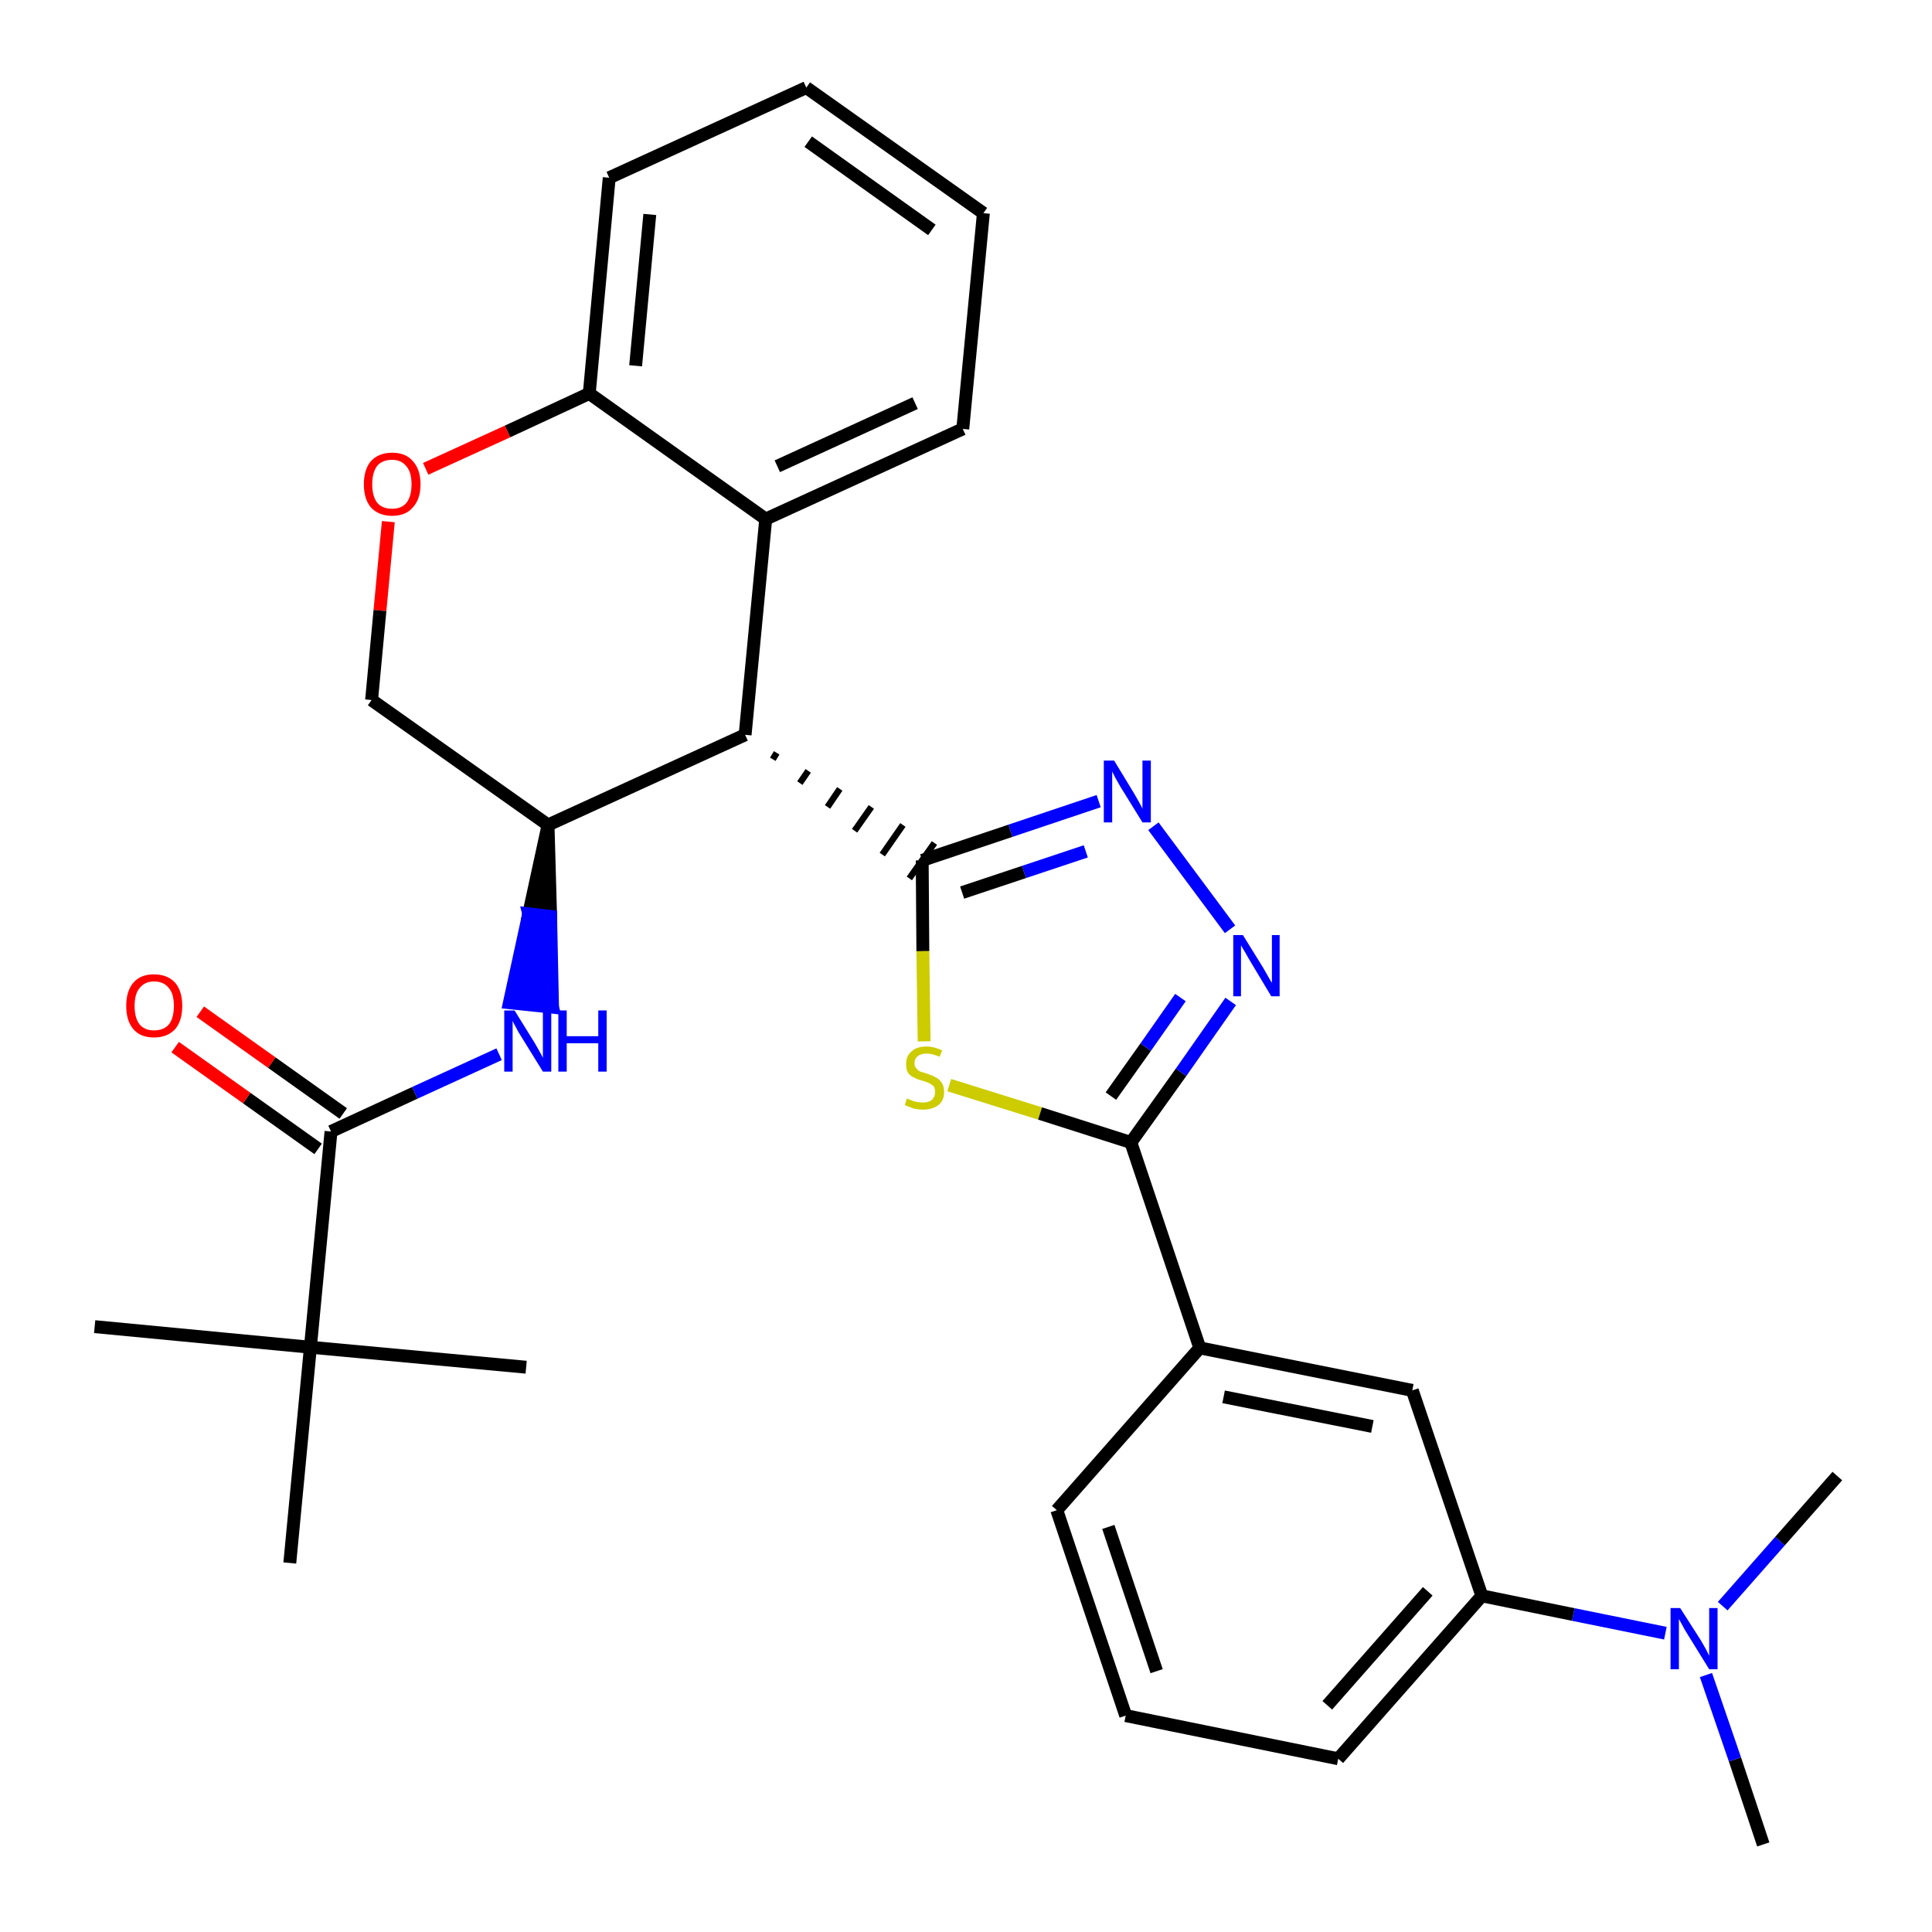 <?xml version='1.0' encoding='iso-8859-1'?>
<svg version='1.1' baseProfile='full'
              xmlns='http://www.w3.org/2000/svg'
                      xmlns:rdkit='http://www.rdkit.org/xml'
                      xmlns:xlink='http://www.w3.org/1999/xlink'
                  xml:space='preserve'
width='300px' height='300px' viewBox='0 0 300 300'>
<!-- END OF HEADER -->
<path class='bond-0 atom-0 atom-1' d='M 273.8,286.4 L 269.4,273.2' style='fill:none;fill-rule:evenodd;stroke:#000000;stroke-width:2.0px;stroke-linecap:butt;stroke-linejoin:miter;stroke-opacity:1' />
<path class='bond-0 atom-0 atom-1' d='M 269.4,273.2 L 264.9,260.1' style='fill:none;fill-rule:evenodd;stroke:#0000FF;stroke-width:2.0px;stroke-linecap:butt;stroke-linejoin:miter;stroke-opacity:1' />
<path class='bond-1 atom-1 atom-2' d='M 267.5,249.4 L 276.4,239.3' style='fill:none;fill-rule:evenodd;stroke:#0000FF;stroke-width:2.0px;stroke-linecap:butt;stroke-linejoin:miter;stroke-opacity:1' />
<path class='bond-1 atom-1 atom-2' d='M 276.4,239.3 L 285.3,229.2' style='fill:none;fill-rule:evenodd;stroke:#000000;stroke-width:2.0px;stroke-linecap:butt;stroke-linejoin:miter;stroke-opacity:1' />
<path class='bond-2 atom-1 atom-3' d='M 258.6,253.6 L 244.3,250.7' style='fill:none;fill-rule:evenodd;stroke:#0000FF;stroke-width:2.0px;stroke-linecap:butt;stroke-linejoin:miter;stroke-opacity:1' />
<path class='bond-2 atom-1 atom-3' d='M 244.3,250.7 L 230.1,247.8' style='fill:none;fill-rule:evenodd;stroke:#000000;stroke-width:2.0px;stroke-linecap:butt;stroke-linejoin:miter;stroke-opacity:1' />
<path class='bond-3 atom-3 atom-4' d='M 230.1,247.8 L 207.8,273.1' style='fill:none;fill-rule:evenodd;stroke:#000000;stroke-width:2.0px;stroke-linecap:butt;stroke-linejoin:miter;stroke-opacity:1' />
<path class='bond-3 atom-3 atom-4' d='M 221.7,247.1 L 206.1,264.8' style='fill:none;fill-rule:evenodd;stroke:#000000;stroke-width:2.0px;stroke-linecap:butt;stroke-linejoin:miter;stroke-opacity:1' />
<path class='bond-30 atom-30 atom-3' d='M 219.3,215.9 L 230.1,247.8' style='fill:none;fill-rule:evenodd;stroke:#000000;stroke-width:2.0px;stroke-linecap:butt;stroke-linejoin:miter;stroke-opacity:1' />
<path class='bond-4 atom-4 atom-5' d='M 207.8,273.1 L 174.8,266.4' style='fill:none;fill-rule:evenodd;stroke:#000000;stroke-width:2.0px;stroke-linecap:butt;stroke-linejoin:miter;stroke-opacity:1' />
<path class='bond-5 atom-5 atom-6' d='M 174.8,266.4 L 164.1,234.5' style='fill:none;fill-rule:evenodd;stroke:#000000;stroke-width:2.0px;stroke-linecap:butt;stroke-linejoin:miter;stroke-opacity:1' />
<path class='bond-5 atom-5 atom-6' d='M 179.6,259.5 L 172.1,237.1' style='fill:none;fill-rule:evenodd;stroke:#000000;stroke-width:2.0px;stroke-linecap:butt;stroke-linejoin:miter;stroke-opacity:1' />
<path class='bond-6 atom-6 atom-7' d='M 164.1,234.5 L 186.3,209.3' style='fill:none;fill-rule:evenodd;stroke:#000000;stroke-width:2.0px;stroke-linecap:butt;stroke-linejoin:miter;stroke-opacity:1' />
<path class='bond-7 atom-7 atom-8' d='M 186.3,209.3 L 175.6,177.4' style='fill:none;fill-rule:evenodd;stroke:#000000;stroke-width:2.0px;stroke-linecap:butt;stroke-linejoin:miter;stroke-opacity:1' />
<path class='bond-29 atom-7 atom-30' d='M 186.3,209.3 L 219.3,215.9' style='fill:none;fill-rule:evenodd;stroke:#000000;stroke-width:2.0px;stroke-linecap:butt;stroke-linejoin:miter;stroke-opacity:1' />
<path class='bond-29 atom-7 atom-30' d='M 190.0,216.9 L 213.1,221.5' style='fill:none;fill-rule:evenodd;stroke:#000000;stroke-width:2.0px;stroke-linecap:butt;stroke-linejoin:miter;stroke-opacity:1' />
<path class='bond-8 atom-8 atom-9' d='M 175.6,177.4 L 183.4,166.5' style='fill:none;fill-rule:evenodd;stroke:#000000;stroke-width:2.0px;stroke-linecap:butt;stroke-linejoin:miter;stroke-opacity:1' />
<path class='bond-8 atom-8 atom-9' d='M 183.4,166.5 L 191.1,155.5' style='fill:none;fill-rule:evenodd;stroke:#0000FF;stroke-width:2.0px;stroke-linecap:butt;stroke-linejoin:miter;stroke-opacity:1' />
<path class='bond-8 atom-8 atom-9' d='M 172.5,170.2 L 177.9,162.6' style='fill:none;fill-rule:evenodd;stroke:#000000;stroke-width:2.0px;stroke-linecap:butt;stroke-linejoin:miter;stroke-opacity:1' />
<path class='bond-8 atom-8 atom-9' d='M 177.9,162.6 L 183.3,154.9' style='fill:none;fill-rule:evenodd;stroke:#0000FF;stroke-width:2.0px;stroke-linecap:butt;stroke-linejoin:miter;stroke-opacity:1' />
<path class='bond-31 atom-29 atom-8' d='M 147.4,168.5 L 161.5,172.9' style='fill:none;fill-rule:evenodd;stroke:#CCCC00;stroke-width:2.0px;stroke-linecap:butt;stroke-linejoin:miter;stroke-opacity:1' />
<path class='bond-31 atom-29 atom-8' d='M 161.5,172.9 L 175.6,177.4' style='fill:none;fill-rule:evenodd;stroke:#000000;stroke-width:2.0px;stroke-linecap:butt;stroke-linejoin:miter;stroke-opacity:1' />
<path class='bond-9 atom-9 atom-10' d='M 191.0,144.3 L 179.1,128.3' style='fill:none;fill-rule:evenodd;stroke:#0000FF;stroke-width:2.0px;stroke-linecap:butt;stroke-linejoin:miter;stroke-opacity:1' />
<path class='bond-10 atom-10 atom-11' d='M 170.6,124.4 L 156.9,129.0' style='fill:none;fill-rule:evenodd;stroke:#0000FF;stroke-width:2.0px;stroke-linecap:butt;stroke-linejoin:miter;stroke-opacity:1' />
<path class='bond-10 atom-10 atom-11' d='M 156.9,129.0 L 143.2,133.6' style='fill:none;fill-rule:evenodd;stroke:#000000;stroke-width:2.0px;stroke-linecap:butt;stroke-linejoin:miter;stroke-opacity:1' />
<path class='bond-10 atom-10 atom-11' d='M 168.6,132.2 L 159.0,135.4' style='fill:none;fill-rule:evenodd;stroke:#0000FF;stroke-width:2.0px;stroke-linecap:butt;stroke-linejoin:miter;stroke-opacity:1' />
<path class='bond-10 atom-10 atom-11' d='M 159.0,135.4 L 149.4,138.6' style='fill:none;fill-rule:evenodd;stroke:#000000;stroke-width:2.0px;stroke-linecap:butt;stroke-linejoin:miter;stroke-opacity:1' />
<path class='bond-11 atom-12 atom-11' d='M 120.0,117.9 L 120.6,116.9' style='fill:none;fill-rule:evenodd;stroke:#000000;stroke-width:1.0px;stroke-linecap:butt;stroke-linejoin:miter;stroke-opacity:1' />
<path class='bond-11 atom-12 atom-11' d='M 124.2,121.6 L 125.5,119.7' style='fill:none;fill-rule:evenodd;stroke:#000000;stroke-width:1.0px;stroke-linecap:butt;stroke-linejoin:miter;stroke-opacity:1' />
<path class='bond-11 atom-12 atom-11' d='M 128.5,125.3 L 130.4,122.5' style='fill:none;fill-rule:evenodd;stroke:#000000;stroke-width:1.0px;stroke-linecap:butt;stroke-linejoin:miter;stroke-opacity:1' />
<path class='bond-11 atom-12 atom-11' d='M 132.7,129.0 L 135.3,125.3' style='fill:none;fill-rule:evenodd;stroke:#000000;stroke-width:1.0px;stroke-linecap:butt;stroke-linejoin:miter;stroke-opacity:1' />
<path class='bond-11 atom-12 atom-11' d='M 137.0,132.7 L 140.2,128.1' style='fill:none;fill-rule:evenodd;stroke:#000000;stroke-width:1.0px;stroke-linecap:butt;stroke-linejoin:miter;stroke-opacity:1' />
<path class='bond-11 atom-12 atom-11' d='M 141.2,136.4 L 145.1,130.9' style='fill:none;fill-rule:evenodd;stroke:#000000;stroke-width:1.0px;stroke-linecap:butt;stroke-linejoin:miter;stroke-opacity:1' />
<path class='bond-28 atom-11 atom-29' d='M 143.2,133.6 L 143.3,147.7' style='fill:none;fill-rule:evenodd;stroke:#000000;stroke-width:2.0px;stroke-linecap:butt;stroke-linejoin:miter;stroke-opacity:1' />
<path class='bond-28 atom-11 atom-29' d='M 143.3,147.7 L 143.5,161.7' style='fill:none;fill-rule:evenodd;stroke:#CCCC00;stroke-width:2.0px;stroke-linecap:butt;stroke-linejoin:miter;stroke-opacity:1' />
<path class='bond-12 atom-12 atom-13' d='M 115.7,114.1 L 118.9,80.6' style='fill:none;fill-rule:evenodd;stroke:#000000;stroke-width:2.0px;stroke-linecap:butt;stroke-linejoin:miter;stroke-opacity:1' />
<path class='bond-32 atom-21 atom-12' d='M 85.1,128.1 L 115.7,114.1' style='fill:none;fill-rule:evenodd;stroke:#000000;stroke-width:2.0px;stroke-linecap:butt;stroke-linejoin:miter;stroke-opacity:1' />
<path class='bond-13 atom-13 atom-14' d='M 118.9,80.6 L 149.5,66.6' style='fill:none;fill-rule:evenodd;stroke:#000000;stroke-width:2.0px;stroke-linecap:butt;stroke-linejoin:miter;stroke-opacity:1' />
<path class='bond-13 atom-13 atom-14' d='M 120.7,72.4 L 142.1,62.6' style='fill:none;fill-rule:evenodd;stroke:#000000;stroke-width:2.0px;stroke-linecap:butt;stroke-linejoin:miter;stroke-opacity:1' />
<path class='bond-33 atom-18 atom-13' d='M 91.5,61.1 L 118.9,80.6' style='fill:none;fill-rule:evenodd;stroke:#000000;stroke-width:2.0px;stroke-linecap:butt;stroke-linejoin:miter;stroke-opacity:1' />
<path class='bond-14 atom-14 atom-15' d='M 149.5,66.6 L 152.7,33.1' style='fill:none;fill-rule:evenodd;stroke:#000000;stroke-width:2.0px;stroke-linecap:butt;stroke-linejoin:miter;stroke-opacity:1' />
<path class='bond-15 atom-15 atom-16' d='M 152.7,33.1 L 125.2,13.6' style='fill:none;fill-rule:evenodd;stroke:#000000;stroke-width:2.0px;stroke-linecap:butt;stroke-linejoin:miter;stroke-opacity:1' />
<path class='bond-15 atom-15 atom-16' d='M 144.7,35.7 L 125.5,22.0' style='fill:none;fill-rule:evenodd;stroke:#000000;stroke-width:2.0px;stroke-linecap:butt;stroke-linejoin:miter;stroke-opacity:1' />
<path class='bond-16 atom-16 atom-17' d='M 125.2,13.6 L 94.6,27.6' style='fill:none;fill-rule:evenodd;stroke:#000000;stroke-width:2.0px;stroke-linecap:butt;stroke-linejoin:miter;stroke-opacity:1' />
<path class='bond-17 atom-17 atom-18' d='M 94.6,27.6 L 91.5,61.1' style='fill:none;fill-rule:evenodd;stroke:#000000;stroke-width:2.0px;stroke-linecap:butt;stroke-linejoin:miter;stroke-opacity:1' />
<path class='bond-17 atom-17 atom-18' d='M 100.9,33.3 L 98.7,56.8' style='fill:none;fill-rule:evenodd;stroke:#000000;stroke-width:2.0px;stroke-linecap:butt;stroke-linejoin:miter;stroke-opacity:1' />
<path class='bond-18 atom-18 atom-19' d='M 91.5,61.1 L 78.8,67.0' style='fill:none;fill-rule:evenodd;stroke:#000000;stroke-width:2.0px;stroke-linecap:butt;stroke-linejoin:miter;stroke-opacity:1' />
<path class='bond-18 atom-18 atom-19' d='M 78.8,67.0 L 66.1,72.8' style='fill:none;fill-rule:evenodd;stroke:#FF0000;stroke-width:2.0px;stroke-linecap:butt;stroke-linejoin:miter;stroke-opacity:1' />
<path class='bond-19 atom-19 atom-20' d='M 60.3,81.0 L 59.0,94.8' style='fill:none;fill-rule:evenodd;stroke:#FF0000;stroke-width:2.0px;stroke-linecap:butt;stroke-linejoin:miter;stroke-opacity:1' />
<path class='bond-19 atom-19 atom-20' d='M 59.0,94.8 L 57.7,108.7' style='fill:none;fill-rule:evenodd;stroke:#000000;stroke-width:2.0px;stroke-linecap:butt;stroke-linejoin:miter;stroke-opacity:1' />
<path class='bond-20 atom-20 atom-21' d='M 57.7,108.7 L 85.1,128.1' style='fill:none;fill-rule:evenodd;stroke:#000000;stroke-width:2.0px;stroke-linecap:butt;stroke-linejoin:miter;stroke-opacity:1' />
<path class='bond-21 atom-21 atom-22' d='M 85.1,128.1 L 82.1,141.9 L 85.5,142.3 Z' style='fill:#000000;fill-rule:evenodd;fill-opacity:1;stroke:#000000;stroke-width:2.0px;stroke-linecap:butt;stroke-linejoin:miter;stroke-opacity:1;' />
<path class='bond-21 atom-21 atom-22' d='M 82.1,141.9 L 85.8,156.4 L 79.1,155.7 Z' style='fill:#0000FF;fill-rule:evenodd;fill-opacity:1;stroke:#0000FF;stroke-width:2.0px;stroke-linecap:butt;stroke-linejoin:miter;stroke-opacity:1;' />
<path class='bond-21 atom-21 atom-22' d='M 82.1,141.9 L 85.5,142.3 L 85.8,156.4 Z' style='fill:#0000FF;fill-rule:evenodd;fill-opacity:1;stroke:#0000FF;stroke-width:2.0px;stroke-linecap:butt;stroke-linejoin:miter;stroke-opacity:1;' />
<path class='bond-22 atom-22 atom-23' d='M 77.5,163.7 L 64.4,169.7' style='fill:none;fill-rule:evenodd;stroke:#0000FF;stroke-width:2.0px;stroke-linecap:butt;stroke-linejoin:miter;stroke-opacity:1' />
<path class='bond-22 atom-22 atom-23' d='M 64.4,169.7 L 51.4,175.7' style='fill:none;fill-rule:evenodd;stroke:#000000;stroke-width:2.0px;stroke-linecap:butt;stroke-linejoin:miter;stroke-opacity:1' />
<path class='bond-23 atom-23 atom-24' d='M 53.3,172.9 L 42.2,165.0' style='fill:none;fill-rule:evenodd;stroke:#000000;stroke-width:2.0px;stroke-linecap:butt;stroke-linejoin:miter;stroke-opacity:1' />
<path class='bond-23 atom-23 atom-24' d='M 42.2,165.0 L 31.1,157.1' style='fill:none;fill-rule:evenodd;stroke:#FF0000;stroke-width:2.0px;stroke-linecap:butt;stroke-linejoin:miter;stroke-opacity:1' />
<path class='bond-23 atom-23 atom-24' d='M 49.4,178.4 L 38.3,170.5' style='fill:none;fill-rule:evenodd;stroke:#000000;stroke-width:2.0px;stroke-linecap:butt;stroke-linejoin:miter;stroke-opacity:1' />
<path class='bond-23 atom-23 atom-24' d='M 38.3,170.5 L 27.2,162.6' style='fill:none;fill-rule:evenodd;stroke:#FF0000;stroke-width:2.0px;stroke-linecap:butt;stroke-linejoin:miter;stroke-opacity:1' />
<path class='bond-24 atom-23 atom-25' d='M 51.4,175.7 L 48.2,209.2' style='fill:none;fill-rule:evenodd;stroke:#000000;stroke-width:2.0px;stroke-linecap:butt;stroke-linejoin:miter;stroke-opacity:1' />
<path class='bond-25 atom-25 atom-26' d='M 48.2,209.2 L 14.7,206.0' style='fill:none;fill-rule:evenodd;stroke:#000000;stroke-width:2.0px;stroke-linecap:butt;stroke-linejoin:miter;stroke-opacity:1' />
<path class='bond-26 atom-25 atom-27' d='M 48.2,209.2 L 81.7,212.3' style='fill:none;fill-rule:evenodd;stroke:#000000;stroke-width:2.0px;stroke-linecap:butt;stroke-linejoin:miter;stroke-opacity:1' />
<path class='bond-27 atom-25 atom-28' d='M 48.2,209.2 L 45.0,242.7' style='fill:none;fill-rule:evenodd;stroke:#000000;stroke-width:2.0px;stroke-linecap:butt;stroke-linejoin:miter;stroke-opacity:1' />
<path  class='atom-1' d='M 260.9 249.7
L 264.1 254.7
Q 264.4 255.2, 264.9 256.1
Q 265.4 257.1, 265.4 257.1
L 265.4 249.7
L 266.7 249.7
L 266.7 259.2
L 265.4 259.2
L 262.0 253.7
Q 261.6 253.1, 261.2 252.3
Q 260.8 251.6, 260.7 251.4
L 260.7 259.2
L 259.4 259.2
L 259.4 249.7
L 260.9 249.7
' fill='#0000FF'/>
<path  class='atom-9' d='M 193.0 145.2
L 196.1 150.2
Q 196.4 150.7, 196.9 151.6
Q 197.4 152.5, 197.5 152.6
L 197.5 145.2
L 198.7 145.2
L 198.7 154.7
L 197.4 154.7
L 194.1 149.2
Q 193.7 148.5, 193.3 147.8
Q 192.9 147.1, 192.7 146.8
L 192.7 154.7
L 191.5 154.7
L 191.5 145.2
L 193.0 145.2
' fill='#0000FF'/>
<path  class='atom-10' d='M 173.0 118.1
L 176.1 123.2
Q 176.4 123.7, 176.9 124.6
Q 177.4 125.5, 177.4 125.6
L 177.4 118.1
L 178.7 118.1
L 178.7 127.7
L 177.4 127.7
L 174.0 122.2
Q 173.6 121.5, 173.2 120.8
Q 172.8 120.0, 172.7 119.8
L 172.7 127.7
L 171.4 127.7
L 171.4 118.1
L 173.0 118.1
' fill='#0000FF'/>
<path  class='atom-19' d='M 56.5 75.2
Q 56.5 72.9, 57.6 71.6
Q 58.8 70.3, 60.9 70.3
Q 63.0 70.3, 64.1 71.6
Q 65.3 72.9, 65.3 75.2
Q 65.3 77.5, 64.1 78.8
Q 63.0 80.1, 60.9 80.1
Q 58.8 80.1, 57.6 78.8
Q 56.5 77.5, 56.5 75.2
M 60.9 79.0
Q 62.3 79.0, 63.1 78.1
Q 63.9 77.1, 63.9 75.2
Q 63.9 73.3, 63.1 72.4
Q 62.3 71.4, 60.9 71.4
Q 59.4 71.4, 58.6 72.3
Q 57.8 73.3, 57.8 75.2
Q 57.8 77.1, 58.6 78.1
Q 59.4 79.0, 60.9 79.0
' fill='#FF0000'/>
<path  class='atom-22' d='M 79.9 156.9
L 83.0 161.9
Q 83.3 162.4, 83.8 163.3
Q 84.3 164.2, 84.3 164.3
L 84.3 156.9
L 85.6 156.9
L 85.6 166.4
L 84.3 166.4
L 80.9 160.9
Q 80.5 160.3, 80.1 159.5
Q 79.7 158.8, 79.6 158.5
L 79.6 166.4
L 78.3 166.4
L 78.3 156.9
L 79.9 156.9
' fill='#0000FF'/>
<path  class='atom-22' d='M 86.7 156.9
L 88.0 156.9
L 88.0 160.9
L 92.9 160.9
L 92.9 156.9
L 94.2 156.9
L 94.2 166.4
L 92.9 166.4
L 92.9 162.0
L 88.0 162.0
L 88.0 166.4
L 86.7 166.4
L 86.7 156.9
' fill='#0000FF'/>
<path  class='atom-24' d='M 19.6 156.2
Q 19.6 153.9, 20.7 152.6
Q 21.8 151.3, 23.9 151.3
Q 26.0 151.3, 27.2 152.6
Q 28.3 153.9, 28.3 156.2
Q 28.3 158.5, 27.2 159.8
Q 26.0 161.1, 23.9 161.1
Q 21.8 161.1, 20.7 159.8
Q 19.6 158.5, 19.6 156.2
M 23.9 160.0
Q 25.4 160.0, 26.2 159.1
Q 27.0 158.1, 27.0 156.2
Q 27.0 154.3, 26.2 153.4
Q 25.4 152.4, 23.9 152.4
Q 22.5 152.4, 21.7 153.4
Q 20.9 154.3, 20.9 156.2
Q 20.9 158.1, 21.7 159.1
Q 22.5 160.0, 23.9 160.0
' fill='#FF0000'/>
<path  class='atom-29' d='M 140.8 170.6
Q 140.9 170.6, 141.4 170.8
Q 141.8 171.0, 142.3 171.1
Q 142.8 171.2, 143.3 171.2
Q 144.2 171.2, 144.7 170.8
Q 145.2 170.3, 145.2 169.6
Q 145.2 169.0, 145.0 168.7
Q 144.7 168.4, 144.3 168.2
Q 143.9 168.0, 143.2 167.8
Q 142.4 167.6, 141.9 167.3
Q 141.4 167.1, 141.0 166.6
Q 140.7 166.1, 140.7 165.2
Q 140.7 164.0, 141.5 163.3
Q 142.3 162.5, 143.9 162.5
Q 145.0 162.5, 146.3 163.1
L 145.9 164.1
Q 144.8 163.6, 143.9 163.6
Q 143.0 163.6, 142.5 164.0
Q 142.0 164.4, 142.0 165.1
Q 142.0 165.6, 142.3 165.9
Q 142.5 166.2, 142.9 166.4
Q 143.3 166.5, 143.9 166.7
Q 144.8 167.0, 145.3 167.3
Q 145.8 167.5, 146.2 168.1
Q 146.6 168.6, 146.6 169.6
Q 146.6 170.9, 145.7 171.6
Q 144.8 172.3, 143.3 172.3
Q 142.5 172.3, 141.8 172.1
Q 141.2 171.9, 140.5 171.6
L 140.8 170.6
' fill='#CCCC00'/>
</svg>
